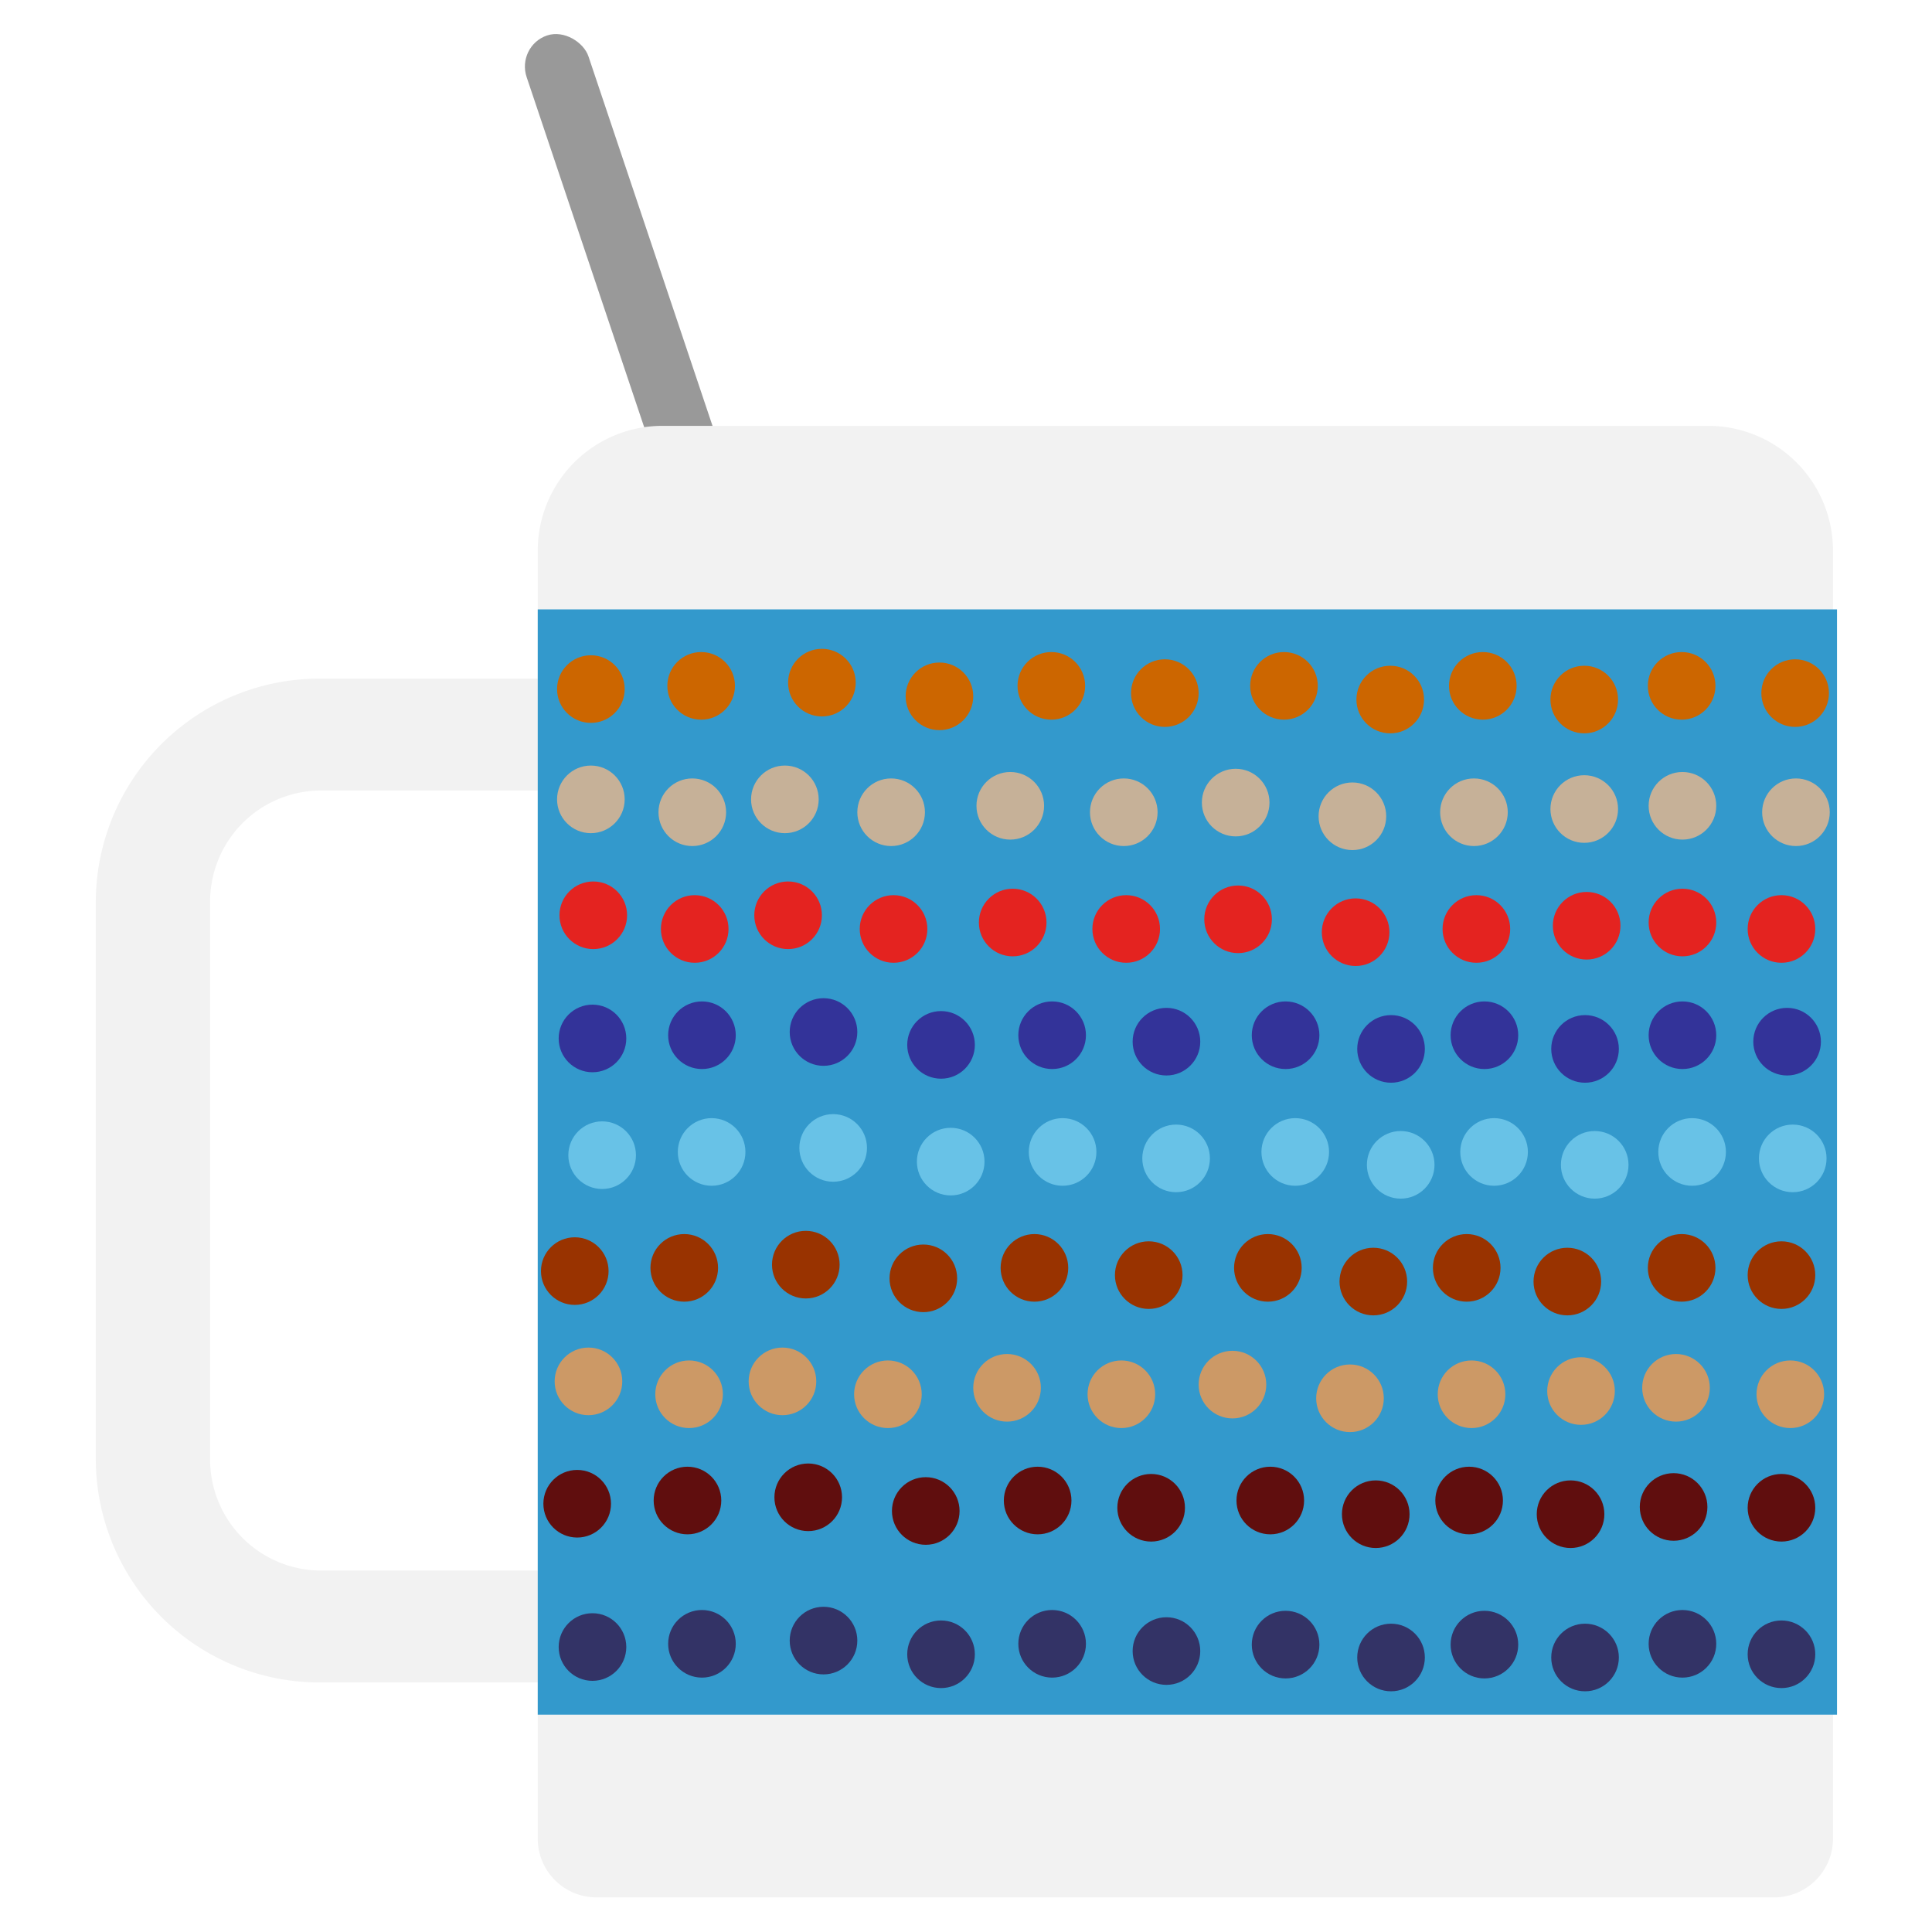 <svg id="Capa_1" data-name="Capa 1" xmlns="http://www.w3.org/2000/svg" viewBox="0 0 24 24"><defs><style>.cls-1{fill:#999;}.cls-2{fill:#f2f2f2;}.cls-3{fill:#39c;}.cls-4{fill:#c60;}.cls-5{fill:#339;}.cls-6{fill:#336;}.cls-7{fill:#600e0e;}.cls-8{fill:#68c2e7;}.cls-9{fill:#930;}.cls-10{fill:#c6b198;}.cls-11{fill:#c96;}.cls-12{fill:#e42320;}</style></defs><title>taza_icon_svg</title><rect class="cls-1" x="10.21" y="-0.18" width="0.81" height="24.02" rx="0.41" transform="translate(-3.21 3.99) rotate(-18.56)"/><path class="cls-2" d="M8,8.43H4A2.78,2.78,0,0,0,1.19,11.2v6.93A2.78,2.78,0,0,0,4,20.9H8a2.78,2.78,0,0,0,2.77-2.77V11.2A2.78,2.78,0,0,0,8,8.43Zm1.38,9.7A1.38,1.38,0,0,1,8,19.51H4a1.38,1.38,0,0,1-1.39-1.38V11.2A1.38,1.38,0,0,1,4,9.82H8A1.38,1.38,0,0,1,9.37,11.2Z"/><path class="cls-2" d="M8.22,5.29h13a1.55,1.55,0,0,1,1.55,1.55v16a.73.73,0,0,1-.73.73H7.41a.73.73,0,0,1-.73-.73v-16A1.55,1.55,0,0,1,8.22,5.29Z"/><rect class="cls-3" x="6.68" y="7.57" width="16.14" height="13.73"/><circle class="cls-4" cx="7.34" cy="8.56" r="0.42"/><circle class="cls-4" cx="8.71" cy="8.52" r="0.42"/><circle class="cls-4" cx="10.21" cy="8.48" r="0.42"/><circle class="cls-4" cx="11.67" cy="8.65" r="0.42"/><circle class="cls-4" cx="13.06" cy="8.52" r="0.42"/><circle class="cls-4" cx="14.47" cy="8.61" r="0.42"/><circle class="cls-4" cx="15.95" cy="8.52" r="0.42"/><circle class="cls-4" cx="17.27" cy="8.69" r="0.42"/><circle class="cls-4" cx="18.42" cy="8.52" r="0.42"/><circle class="cls-4" cx="19.68" cy="8.69" r="0.42"/><circle class="cls-5" cx="7.36" cy="12.9" r="0.42"/><circle class="cls-5" cx="8.72" cy="12.86" r="0.42"/><circle class="cls-5" cx="10.23" cy="12.82" r="0.42"/><circle class="cls-5" cx="11.69" cy="12.98" r="0.42"/><circle class="cls-5" cx="13.07" cy="12.86" r="0.42"/><circle class="cls-5" cx="14.49" cy="12.94" r="0.42"/><circle class="cls-5" cx="15.97" cy="12.86" r="0.42"/><circle class="cls-5" cx="17.28" cy="13.03" r="0.42"/><circle class="cls-5" cx="18.44" cy="12.86" r="0.42"/><circle class="cls-5" cx="19.69" cy="13.03" r="0.42"/><circle class="cls-6" cx="7.36" cy="20.46" r="0.42"/><circle class="cls-6" cx="8.72" cy="20.42" r="0.42"/><circle class="cls-6" cx="10.23" cy="20.38" r="0.42"/><circle class="cls-6" cx="11.69" cy="20.55" r="0.42"/><circle class="cls-6" cx="13.07" cy="20.42" r="0.42"/><circle class="cls-6" cx="14.49" cy="20.51" r="0.42"/><circle class="cls-6" cx="15.97" cy="20.43" r="0.42"/><circle class="cls-6" cx="17.28" cy="20.59" r="0.42"/><circle class="cls-6" cx="18.44" cy="20.43" r="0.42"/><circle class="cls-6" cx="19.69" cy="20.59" r="0.42"/><circle class="cls-7" cx="7.17" cy="18.68" r="0.42"/><circle class="cls-7" cx="8.54" cy="18.64" r="0.42"/><circle class="cls-7" cx="10.04" cy="18.6" r="0.42"/><circle class="cls-7" cx="11.5" cy="18.77" r="0.42"/><circle class="cls-7" cx="12.89" cy="18.64" r="0.42"/><circle class="cls-7" cx="14.3" cy="18.73" r="0.42"/><circle class="cls-7" cx="15.78" cy="18.64" r="0.42"/><circle class="cls-7" cx="17.09" cy="18.81" r="0.42"/><circle class="cls-7" cx="18.25" cy="18.64" r="0.42"/><circle class="cls-7" cx="19.51" cy="18.81" r="0.42"/><circle class="cls-8" cx="7.48" cy="14.35" r="0.42"/><circle class="cls-8" cx="8.84" cy="14.31" r="0.42"/><circle class="cls-8" cx="10.35" cy="14.26" r="0.42"/><circle class="cls-8" cx="11.81" cy="14.43" r="0.42"/><circle class="cls-8" cx="13.2" cy="14.31" r="0.42"/><circle class="cls-8" cx="14.61" cy="14.39" r="0.42"/><circle class="cls-8" cx="16.09" cy="14.31" r="0.42"/><circle class="cls-8" cx="17.4" cy="14.47" r="0.42"/><circle class="cls-8" cx="18.56" cy="14.31" r="0.42"/><circle class="cls-8" cx="19.81" cy="14.47" r="0.42"/><circle class="cls-9" cx="7.14" cy="15.79" r="0.42"/><circle class="cls-9" cx="8.5" cy="15.75" r="0.42"/><circle class="cls-9" cx="10.01" cy="15.71" r="0.42"/><circle class="cls-9" cx="11.47" cy="15.88" r="0.42"/><circle class="cls-9" cx="12.85" cy="15.75" r="0.42"/><circle class="cls-9" cx="14.27" cy="15.84" r="0.42"/><circle class="cls-9" cx="15.75" cy="15.75" r="0.42"/><circle class="cls-9" cx="17.06" cy="15.92" r="0.42"/><circle class="cls-9" cx="18.22" cy="15.75" r="0.42"/><circle class="cls-9" cx="19.47" cy="15.92" r="0.42"/><circle class="cls-10" cx="19.68" cy="10.05" r="0.42"/><circle class="cls-10" cx="18.31" cy="10.09" r="0.42"/><circle class="cls-10" cx="16.8" cy="10.14" r="0.42"/><circle class="cls-10" cx="15.35" cy="9.97" r="0.42"/><circle class="cls-10" cx="13.96" cy="10.09" r="0.42"/><circle class="cls-10" cx="12.55" cy="10.01" r="0.42"/><circle class="cls-10" cx="11.07" cy="10.09" r="0.42"/><circle class="cls-10" cx="9.75" cy="9.93" r="0.42"/><circle class="cls-10" cx="8.6" cy="10.09" r="0.42"/><circle class="cls-10" cx="7.34" cy="9.93" r="0.42"/><circle class="cls-11" cx="19.64" cy="17.28" r="0.42"/><circle class="cls-11" cx="18.28" cy="17.32" r="0.42"/><circle class="cls-11" cx="16.77" cy="17.37" r="0.42"/><circle class="cls-11" cx="15.31" cy="17.2" r="0.42"/><circle class="cls-11" cx="13.93" cy="17.32" r="0.42"/><circle class="cls-11" cx="12.51" cy="17.24" r="0.42"/><circle class="cls-11" cx="11.03" cy="17.32" r="0.42"/><circle class="cls-11" cx="9.72" cy="17.16" r="0.42"/><circle class="cls-11" cx="8.56" cy="17.32" r="0.42"/><circle class="cls-11" cx="7.31" cy="17.16" r="0.42"/><circle class="cls-12" cx="19.71" cy="11.5" r="0.42"/><circle class="cls-12" cx="18.34" cy="11.54" r="0.42"/><circle class="cls-12" cx="16.84" cy="11.58" r="0.42"/><circle class="cls-12" cx="15.38" cy="11.42" r="0.42"/><circle class="cls-12" cx="13.99" cy="11.54" r="0.42"/><circle class="cls-12" cx="12.58" cy="11.46" r="0.42"/><circle class="cls-4" cx="20.89" cy="8.52" r="0.42"/><circle class="cls-4" cx="22.3" cy="8.61" r="0.42"/><circle class="cls-5" cx="20.9" cy="12.86" r="0.42"/><circle class="cls-5" cx="22.2" cy="12.94" r="0.42"/><circle class="cls-6" cx="20.9" cy="20.42" r="0.42"/><circle class="cls-6" cx="22.13" cy="20.55" r="0.42"/><circle class="cls-7" cx="20.79" cy="18.72" r="0.42"/><circle class="cls-7" cx="22.13" cy="18.73" r="0.42"/><circle class="cls-8" cx="21.02" cy="14.31" r="0.42"/><circle class="cls-8" cx="22.27" cy="14.39" r="0.42"/><circle class="cls-9" cx="20.89" cy="15.75" r="0.42"/><circle class="cls-9" cx="22.13" cy="15.84" r="0.42"/><circle class="cls-10" cx="22.31" cy="10.09" r="0.42"/><circle class="cls-10" cx="20.9" cy="10.01" r="0.42"/><circle class="cls-11" cx="22.24" cy="17.32" r="0.42"/><circle class="cls-11" cx="20.82" cy="17.24" r="0.42"/><circle class="cls-12" cx="22.13" cy="11.54" r="0.42"/><circle class="cls-12" cx="20.9" cy="11.46" r="0.42"/><circle class="cls-12" cx="11.1" cy="11.54" r="0.42"/><circle class="cls-12" cx="9.79" cy="11.37" r="0.42"/><circle class="cls-12" cx="8.63" cy="11.54" r="0.42"/><circle class="cls-12" cx="7.37" cy="11.37" r="0.42"/></svg>